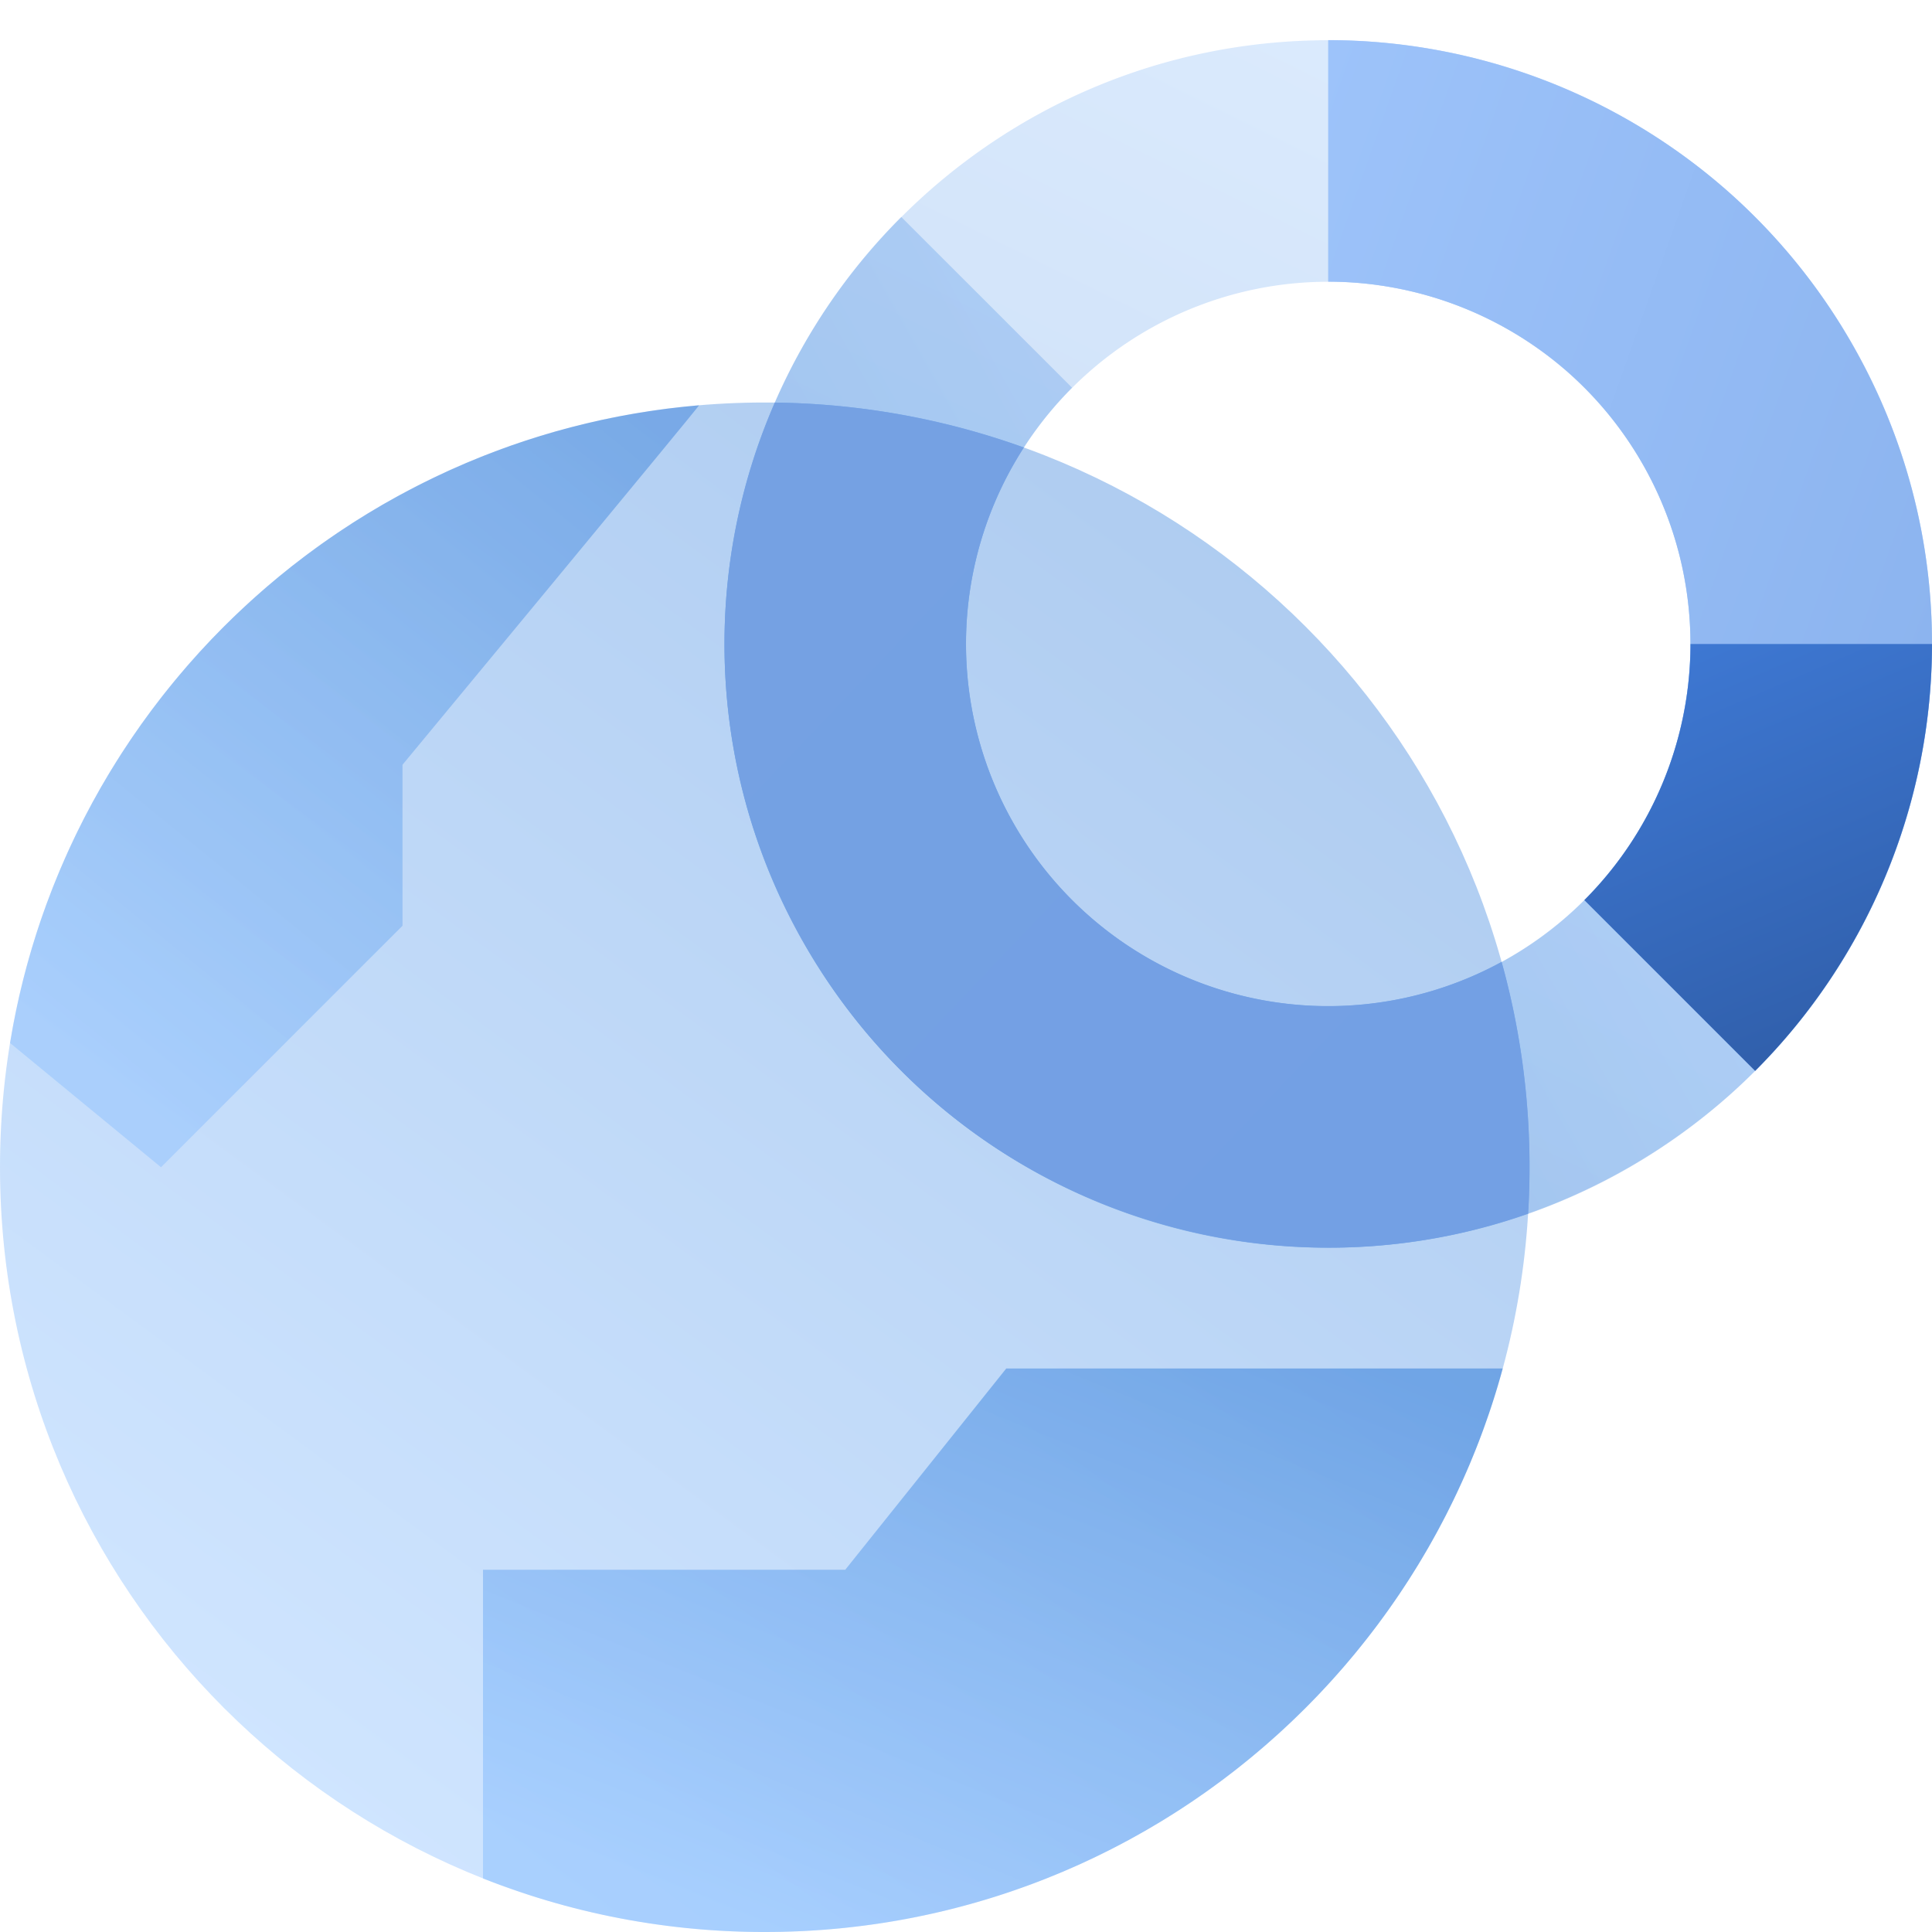 <svg width="48" height="48" fill="none" viewBox="0 0 48 48" xmlns="http://www.w3.org/2000/svg">
  <g clip-path="url(#prefix__a)">
    <path fill="url(#prefix__b)" d="M19 48c10.493 0 19-8.507 19-19s-8.507-19-19-19S0 18.507 0 29s8.507 19 19 19Z" clip-rule="evenodd" opacity=".33"/>
    <path fill="url(#prefix__c)" d="M18 16c0 8.284 6.716 15 15 15 8.284 0 15-6.716 15-15 0-8.284-6.716-15-15-15-8.284 0-15 6.716-15 15Zm24 0a9 9 0 1 1-18 0 9 9 0 0 1 18 0Z" clip-rule="evenodd" opacity=".22"/>
    <path fill="url(#prefix__d)" d="M26.636 9.633a9.002 9.002 0 0 0-1.429 10.864 8.998 8.998 0 1 0 15.586-8.999 8.984 8.984 0 0 0-1.842-2.255A9.035 9.035 0 0 0 33 6.997V1h-.259a15.034 15.034 0 0 1 10.176 3.743 14.983 14.983 0 0 1 3.071 3.756c4.142 7.173 1.684 16.345-5.49 20.487-7.172 4.141-16.345 1.683-20.486-5.49-3.47-6.01-2.307-13.424 2.38-18.106l4.244 4.243Z" opacity=".24"/>
    <path fill="url(#prefix__e)" d="M19.252 10.002c2.169.028 4.25.42 6.185 1.116a8.999 8.999 0 0 0 11.87 12.78 19.015 19.015 0 0 1 .659 6.254c-6.676 2.35-14.287-.304-17.954-6.656a14.976 14.976 0 0 1-.76-13.494Z" clip-rule="evenodd"/>
    <path fill="url(#prefix__f)" d="M33 6.997v-6a15.034 15.034 0 0 1 9.917 3.746 14.983 14.983 0 0 1 3.071 3.756c3.47 6.01 2.307 13.425-2.382 18.107l-4.243-4.243a9.002 9.002 0 0 0 1.43-10.865 8.984 8.984 0 0 0-1.842-2.255A9.035 9.035 0 0 0 33 6.997Z"/>
    <path fill="url(#prefix__g)" d="M42 16h6a15.03 15.03 0 0 1-4.394 10.606l-4.243-4.243A9.018 9.018 0 0 0 42 16Z"/>
    <path fill="url(#prefix__h)" d="M17.368 10.07C17.371 10.097 10 19 10 19v4l-6 6-3.75-3.087c1.388-8.5 8.417-15.104 17.118-15.844Z" clip-rule="evenodd" opacity=".33"/>
    <path fill="url(#prefix__i)" d="M25 34h12.335C35.14 42.068 27.763 48 19 48a18.95 18.95 0 0 1-7-1.331V39h9l4-5Z" clip-rule="evenodd" opacity=".4"/>
  </g>
  <defs>
    <linearGradient id="prefix__b" x1="27.18" x2="53.409" y1="59.958" y2="24.288" gradientUnits="userSpaceOnUse">
      <stop stop-color="#70B1FF"/>
      <stop offset="1" stop-color="#005CCD"/>
    </linearGradient>
    <linearGradient id="prefix__c" x1="21.494" x2="6.767" y1="-12.39" y2="17.463" gradientUnits="userSpaceOnUse">
      <stop stop-color="#70B1FF"/>
      <stop offset="1" stop-color="#005CCD"/>
    </linearGradient>
    <linearGradient id="prefix__d" x1="37.099" x2="10.48" y1="-8.601" y2="6.44" gradientUnits="userSpaceOnUse">
      <stop stop-color="#70B1FF"/>
      <stop offset="1" stop-color="#005CCD"/>
    </linearGradient>
    <linearGradient id="prefix__e" x1="48" x2="27.029" y1="20.5" y2=".523" gradientUnits="userSpaceOnUse">
      <stop stop-color="#73A0E4"/>
      <stop offset="1" stop-color="#75A1E3"/>
    </linearGradient>
    <linearGradient id="prefix__f" x1="28.471" x2="46.664" y1="13.802" y2="20.237" gradientUnits="userSpaceOnUse">
      <stop stop-color="#9DC3FA"/>
      <stop offset="1" stop-color="#8CB4EF"/>
    </linearGradient>
    <linearGradient id="prefix__g" x1="52.555" x2="46.168" y1="28.979" y2="14.078" gradientUnits="userSpaceOnUse">
      <stop stop-color="#295296"/>
      <stop offset="1" stop-color="#3E78D3"/>
    </linearGradient>
    <linearGradient id="prefix__h" x1="12.494" x2="25.895" y1="34.957" y2="18.477" gradientUnits="userSpaceOnUse">
      <stop stop-color="#70B1FF"/>
      <stop offset="1" stop-color="#005CCD"/>
    </linearGradient>
    <linearGradient id="prefix__i" x1="30.121" x2="37.182" y1="52.406" y2="35.028" gradientUnits="userSpaceOnUse">
      <stop stop-color="#70B1FF"/>
      <stop offset="1" stop-color="#005CCD"/>
    </linearGradient>
    <clipPath id="prefix__a">
      <path fill="#fff" d="M0 0h48v48H0z"/>
    </clipPath>
  </defs>
</svg>
